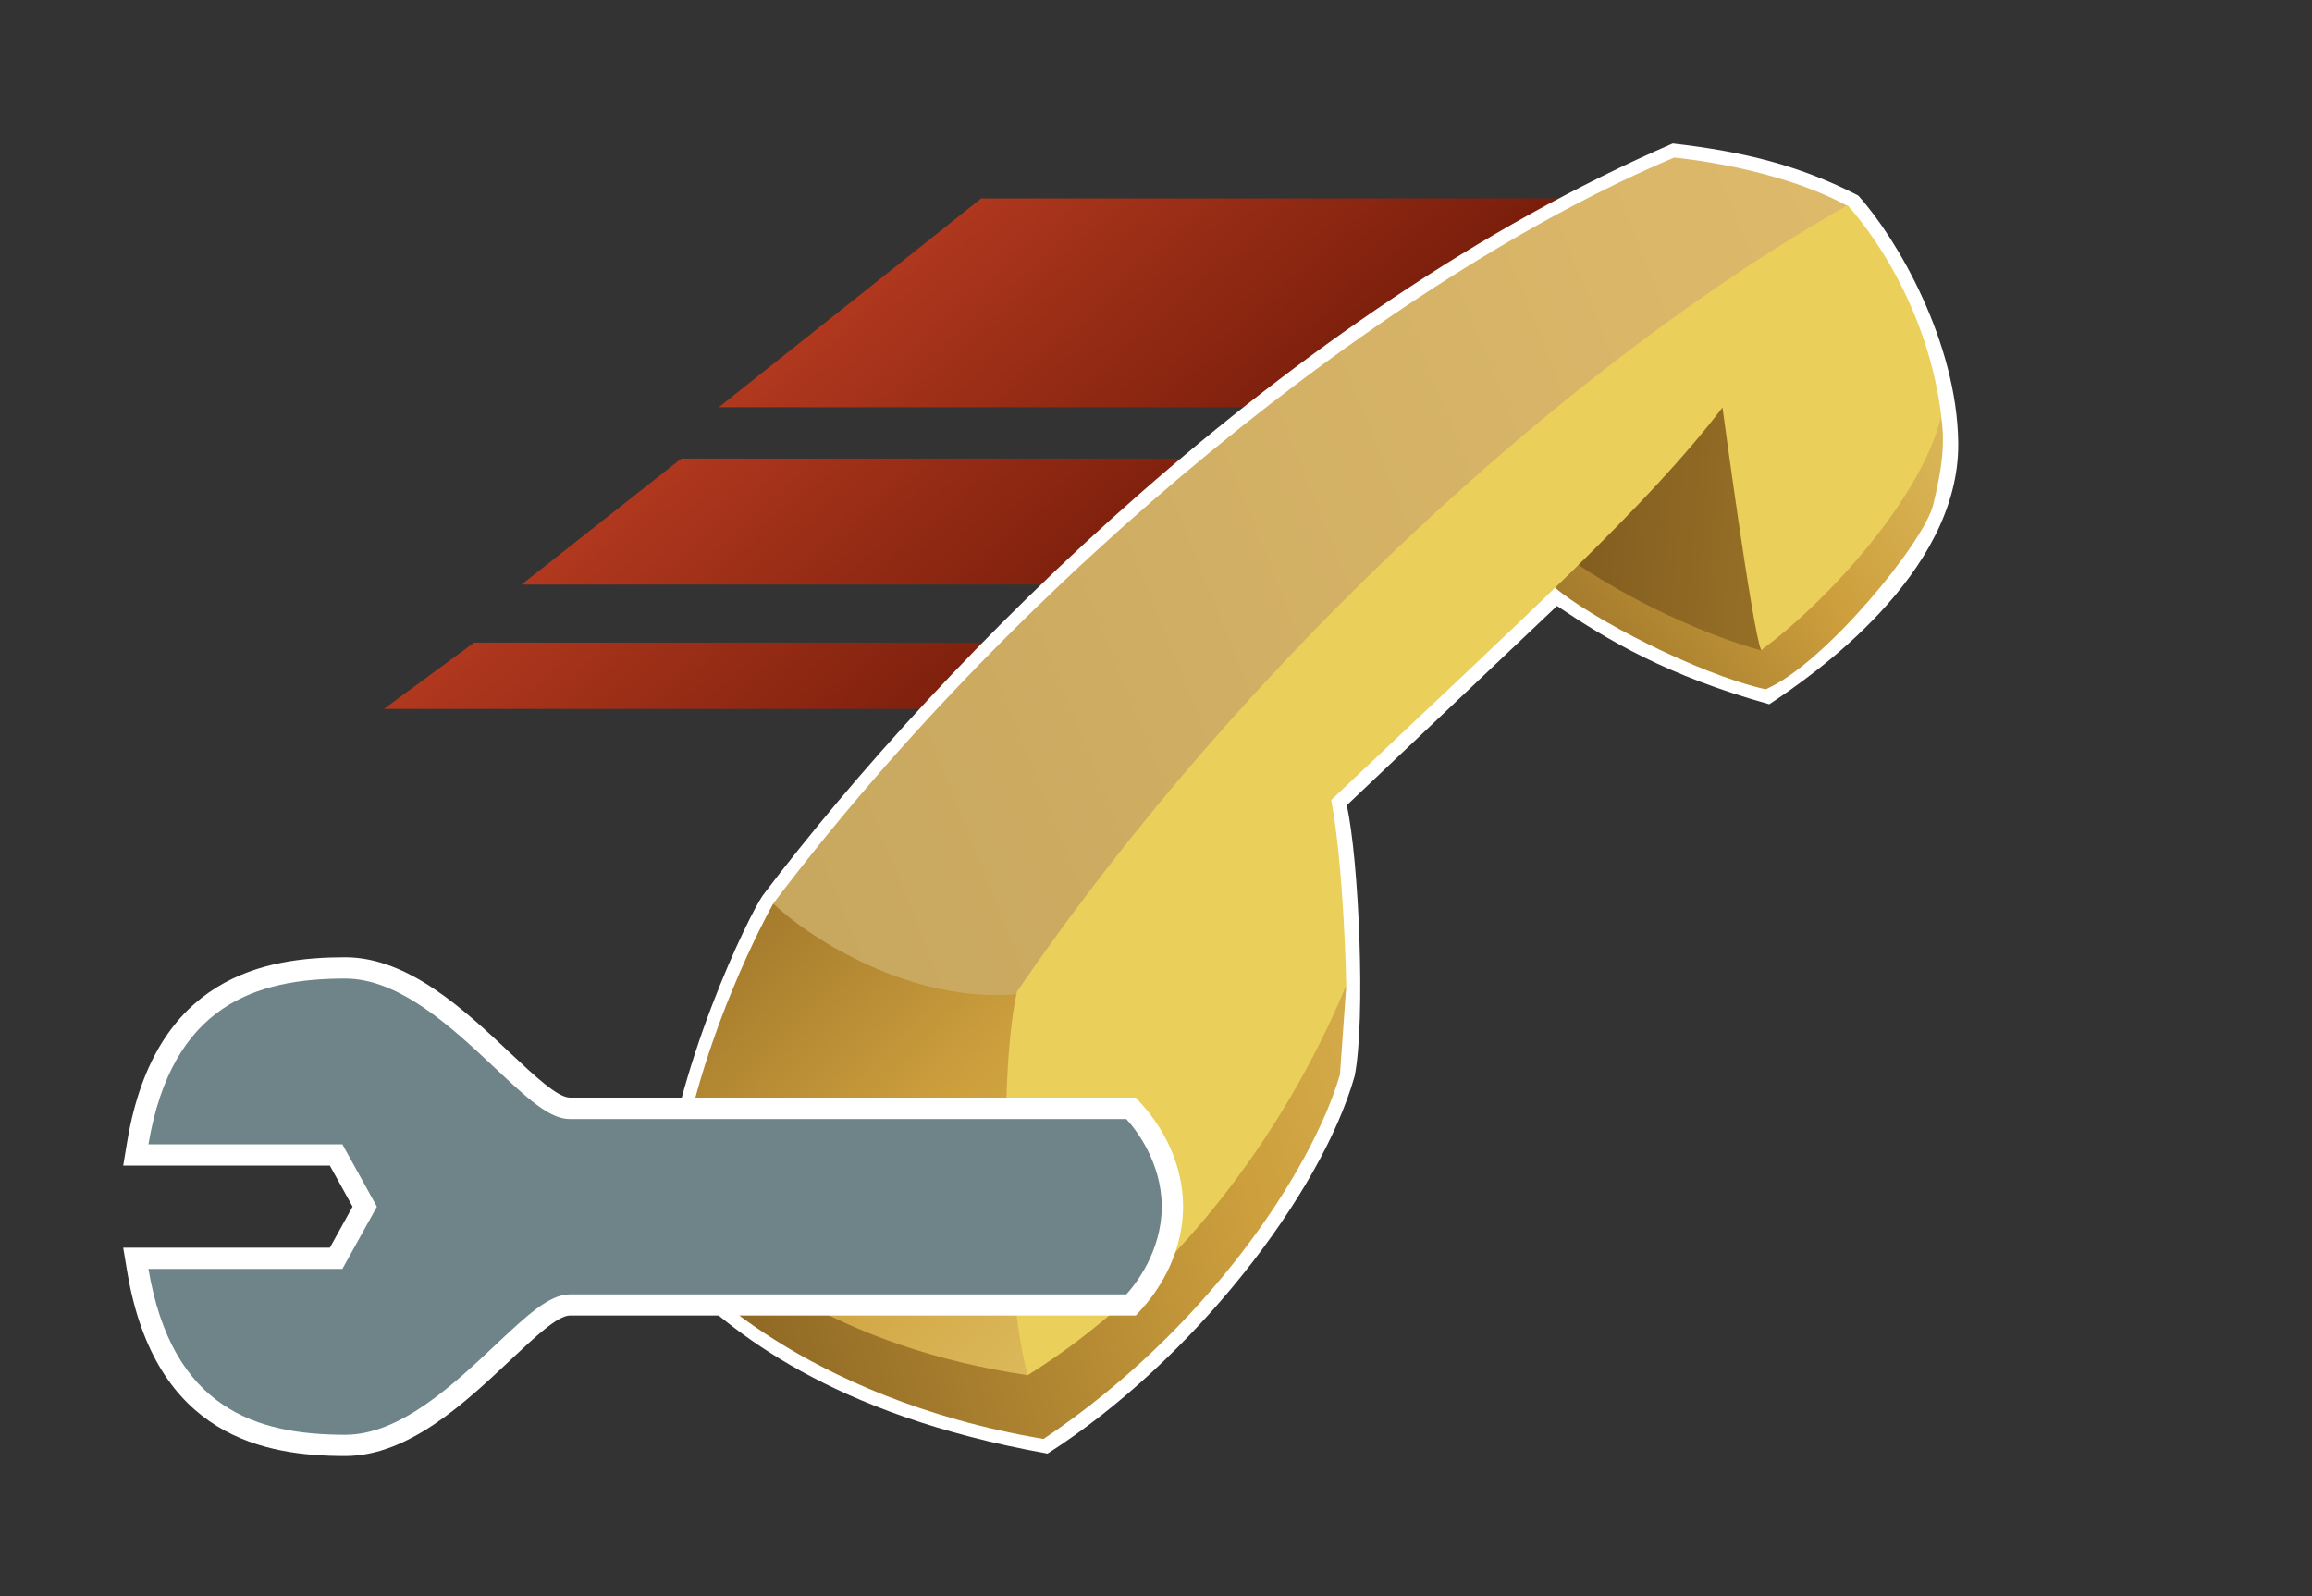 <?xml version="1.0" encoding="UTF-8"?>
<svg xmlns="http://www.w3.org/2000/svg" xmlns:xlink="http://www.w3.org/1999/xlink" contentScriptType="text/ecmascript" width="100" baseProfile="tiny" zoomAndPan="magnify" contentStyleType="text/css" viewBox="0 0 100 69.047" height="69.047" preserveAspectRatio="xMidYMid meet" version="1.1">
    <rect x="0" y="0" width="100" height="69.047" fill="#333333" stroke="none"/>
    <g>
        <g>
            <rect width="100" fill="none" height="69.047"/>
        </g>
        <g>
            <g>
                <g>
                    <linearGradient x1="44.511" gradientTransform="matrix(1 0 0 -1 0.138 67.881)" y1="62.203" x2="62.147" gradientUnits="userSpaceOnUse" y2="42.417" xlink:type="simple" xlink:actuate="onLoad" id="XMLID_9_" xlink:show="other">
                        <stop stop-color="#b0381e" offset="0"/>
                        <stop stop-color="#5c1001" offset="1"/>
                    </linearGradient>
                    <polygon fill="url(#XMLID_9_)" points="42.441,8.584 71.441,8.584 60.086,17.617 31.088,17.617     "/>
                    <linearGradient x1="33.848" gradientTransform="matrix(1 0 0 -1 0.138 67.881)" y1="52.638" x2="51.483" gradientUnits="userSpaceOnUse" y2="32.852" xlink:type="simple" xlink:actuate="onLoad" id="XMLID_10_" xlink:show="other">
                        <stop stop-color="#b0381e" offset="0"/>
                        <stop stop-color="#5c1001" offset="1"/>
                    </linearGradient>
                    <polygon fill="url(#XMLID_10_)" points="29.467,19.838 58.465,19.838 51.555,25.288 22.557,25.288     "/>
                    <linearGradient x1="26.365" gradientTransform="matrix(1 0 0 -1 0.138 67.881)" y1="46.002" x2="44.001" gradientUnits="userSpaceOnUse" y2="26.215" xlink:type="simple" xlink:actuate="onLoad" id="XMLID_11_" xlink:show="other">
                        <stop stop-color="#b0381e" offset="0"/>
                        <stop stop-color="#5c1001" offset="1"/>
                    </linearGradient>
                    <polygon fill="url(#XMLID_11_)" points="20.506,27.797 49.505,27.797 45.605,30.666 16.606,30.666     "/>
                </g>
                <g>
                    <g>
                        <path fill="#ffffff" d="M 32.996 38.729 C 32.403 39.571 29.15 46.213 28.604 52.151 L 29.269 55.28 C 31.624 57.559 35.846 61.188 45.308 62.88 C 51.553 58.888 57.139 51.673 58.592 46.55 C 59.074 44.144 58.778 37.154 58.25 34.836 C 58.639 34.471 66.684 26.84 67.344 26.212 C 69.537 27.689 72.104 29.234 76.526 30.465 C 78.321 29.279 84.764 24.857 84.699 19.155 C 84.647 14.788 82.059 10.326 80.371 8.457 C 77.893 7.181 75.487 6.564 72.35 6.206 C 55.65 13.443 40.793 28.443 32.996 38.729 z "/>
                        <g>
                            <linearGradient x1="94.802" gradientTransform="matrix(1 0 0 1 0.138 -773.851)" y1="784.067" x2="60.171" gradientUnits="userSpaceOnUse" y2="810.095" xlink:type="simple" xlink:actuate="onLoad" id="XMLID_12_" xlink:show="other">
                                <stop stop-color="#f1de84" offset="0"/>
                                <stop stop-color="#cd9f3d" offset="0.506"/>
                                <stop stop-color="#704d18" offset="1"/>
                            </linearGradient>
                            <path fill="url(#XMLID_12_)" d="M 83.959 18.001 L 68.25 24.441 L 67.24 25.404 C 68.76 26.717 73.414 29.152 76.369 29.819 C 78.894 28.733 83.201 23.493 83.615 21.841 C 84.075 19.989 84.105 18.94 83.959 18.001 z "/>
                            <linearGradient x1="85.335" gradientTransform="matrix(1 0 0 1 0.138 -773.851)" y1="797.254" x2="61.017" gradientUnits="userSpaceOnUse" y2="795.257" xlink:type="simple" xlink:actuate="onLoad" id="XMLID_13_" xlink:show="other">
                                <stop stop-color="#ad832f" offset="0"/>
                                <stop stop-color="#704d18" offset="1"/>
                            </linearGradient>
                            <path fill="url(#XMLID_13_)" d="M 74.747 17.022 L 67.839 24.143 C 70.6 26.071 73.915 27.52 76.184 28.14 L 74.747 17.022 z "/>
                            <linearGradient x1="87.451" gradientTransform="matrix(1 0 0 1 0.138 -773.851)" y1="816.356" x2="21.212" gradientUnits="userSpaceOnUse" y2="834.708" xlink:type="simple" xlink:actuate="onLoad" id="XMLID_14_" xlink:show="other">
                                <stop stop-color="#f1de84" offset="0"/>
                                <stop stop-color="#cd9f3d" offset="0.506"/>
                                <stop stop-color="#704d18" offset="1"/>
                            </linearGradient>
                            <path fill="url(#XMLID_14_)" d="M 58.229 42.661 L 29.214 52.12 L 29.79 55.001 C 29.79 55.001 34.596 60.473 45.134 62.246 C 52.182 57.531 56.731 50.66 57.956 46.488 L 58.229 42.661 z "/>
                            <linearGradient x1="57.366" gradientTransform="matrix(1 0 0 1 0.138 -773.851)" y1="842.73" x2="20.375" gradientUnits="userSpaceOnUse" y2="804.662" xlink:type="simple" xlink:actuate="onLoad" id="XMLID_15_" xlink:show="other">
                                <stop stop-color="#f1de84" offset="0"/>
                                <stop stop-color="#cd9f3d" offset="0.506"/>
                                <stop stop-color="#704d18" offset="1"/>
                            </linearGradient>
                            <path fill="url(#XMLID_15_)" d="M 29.176 52.12 C 29.908 45.301 33.444 39.09 33.444 39.09 L 44.146 42.738 L 44.449 59.49 C 36.24 58.262 31.834 54.703 29.176 52.12 z "/>
                            <linearGradient x1="88.476" gradientTransform="matrix(1 0 0 1 0.138 -773.851)" y1="786.577" x2="17.078" gradientUnits="userSpaceOnUse" y2="815.179" xlink:type="simple" xlink:actuate="onLoad" id="XMLID_16_" xlink:show="other">
                                <stop stop-color="#e0bc6c" offset="0"/>
                                <stop stop-color="#c1a15b" offset="1"/>
                            </linearGradient>
                            <path fill="url(#XMLID_16_)" d="M 33.443 39.09 C 35.056 40.62 39.427 43.404 43.975 43.008 L 79.973 8.944 C 76.836 7.2 72.41 6.817 72.41 6.817 C 60.161 11.985 44.238 24.774 33.443 39.09 z "/>
                            <path fill="#eacf5a" d="M 44.448 59.491 C 43.515 56.027 43.13 46.8 43.985 42.9 C 53.844 28.475 68.043 15.587 79.908 8.88 C 79.908 8.88 83.262 12.374 83.965 17.983 C 83.141 21.527 79.027 26.026 76.174 28.124 C 75.795 27.27 74.502 17.628 74.502 17.628 C 71.227 21.915 66.053 26.577 57.578 34.607 C 58.141 37.586 58.228 42.624 58.228 42.624 C 55.51 49.182 50.68 55.607 44.448 59.491 z "/>
                        </g>
                    </g>
                </g>
            </g>
        </g>
        <path fill="#ffffff" d="M 14.932 41.41 C 11.465 41.41 6.715 42.232 5.508 49.348 L 5.329 50.422 C 5.329 50.422 13.318 50.422 14.267 50.422 C 14.552 50.94 14.98 51.705 15.25 52.197 C 14.979 52.691 14.552 53.458 14.267 53.974 C 13.318 53.974 5.329 53.974 5.329 53.974 L 5.508 55.042 C 6.715 62.162 11.465 62.985 14.932 62.985 C 17.669 62.985 20.106 60.686 22.064 58.846 C 23.125 57.846 24.122 56.907 24.649 56.907 L 49.127 56.907 L 49.398 56.608 C 49.923 56.028 51.148 54.452 51.171 52.233 L 51.171 52.153 C 51.149 49.94 49.923 48.358 49.398 47.783 L 49.127 47.479 L 24.648 47.479 C 24.121 47.479 23.124 46.544 22.065 45.549 C 20.104 43.703 17.669 41.41 14.932 41.41 z "/>
        <path fill="#6e8489" d="M 50.254 52.199 C 50.254 52.189 50.256 52.179 50.256 52.171 L 50.251 52.171 C 50.228 50.246 49.123 48.852 48.717 48.409 C 48.2 48.409 24.649 48.409 24.649 48.409 C 23.754 48.409 22.785 47.488 21.431 46.219 C 19.592 44.49 17.304 42.331 14.932 42.331 C 11.084 42.331 7.439 43.457 6.42 49.502 C 7.868 49.502 14.809 49.502 14.809 49.502 L 16.302 52.199 L 14.809 54.89 C 14.809 54.89 7.867 54.89 6.42 54.89 C 7.439 60.937 11.084 62.066 14.932 62.066 C 17.304 62.066 19.594 59.909 21.431 58.179 C 22.785 56.908 23.754 55.992 24.649 55.992 C 24.649 55.992 48.201 55.992 48.717 55.992 C 49.123 55.546 50.228 54.149 50.251 52.225 L 50.256 52.225 C 50.256 52.219 50.254 52.209 50.254 52.199 z "/>
    </g>
</svg>
